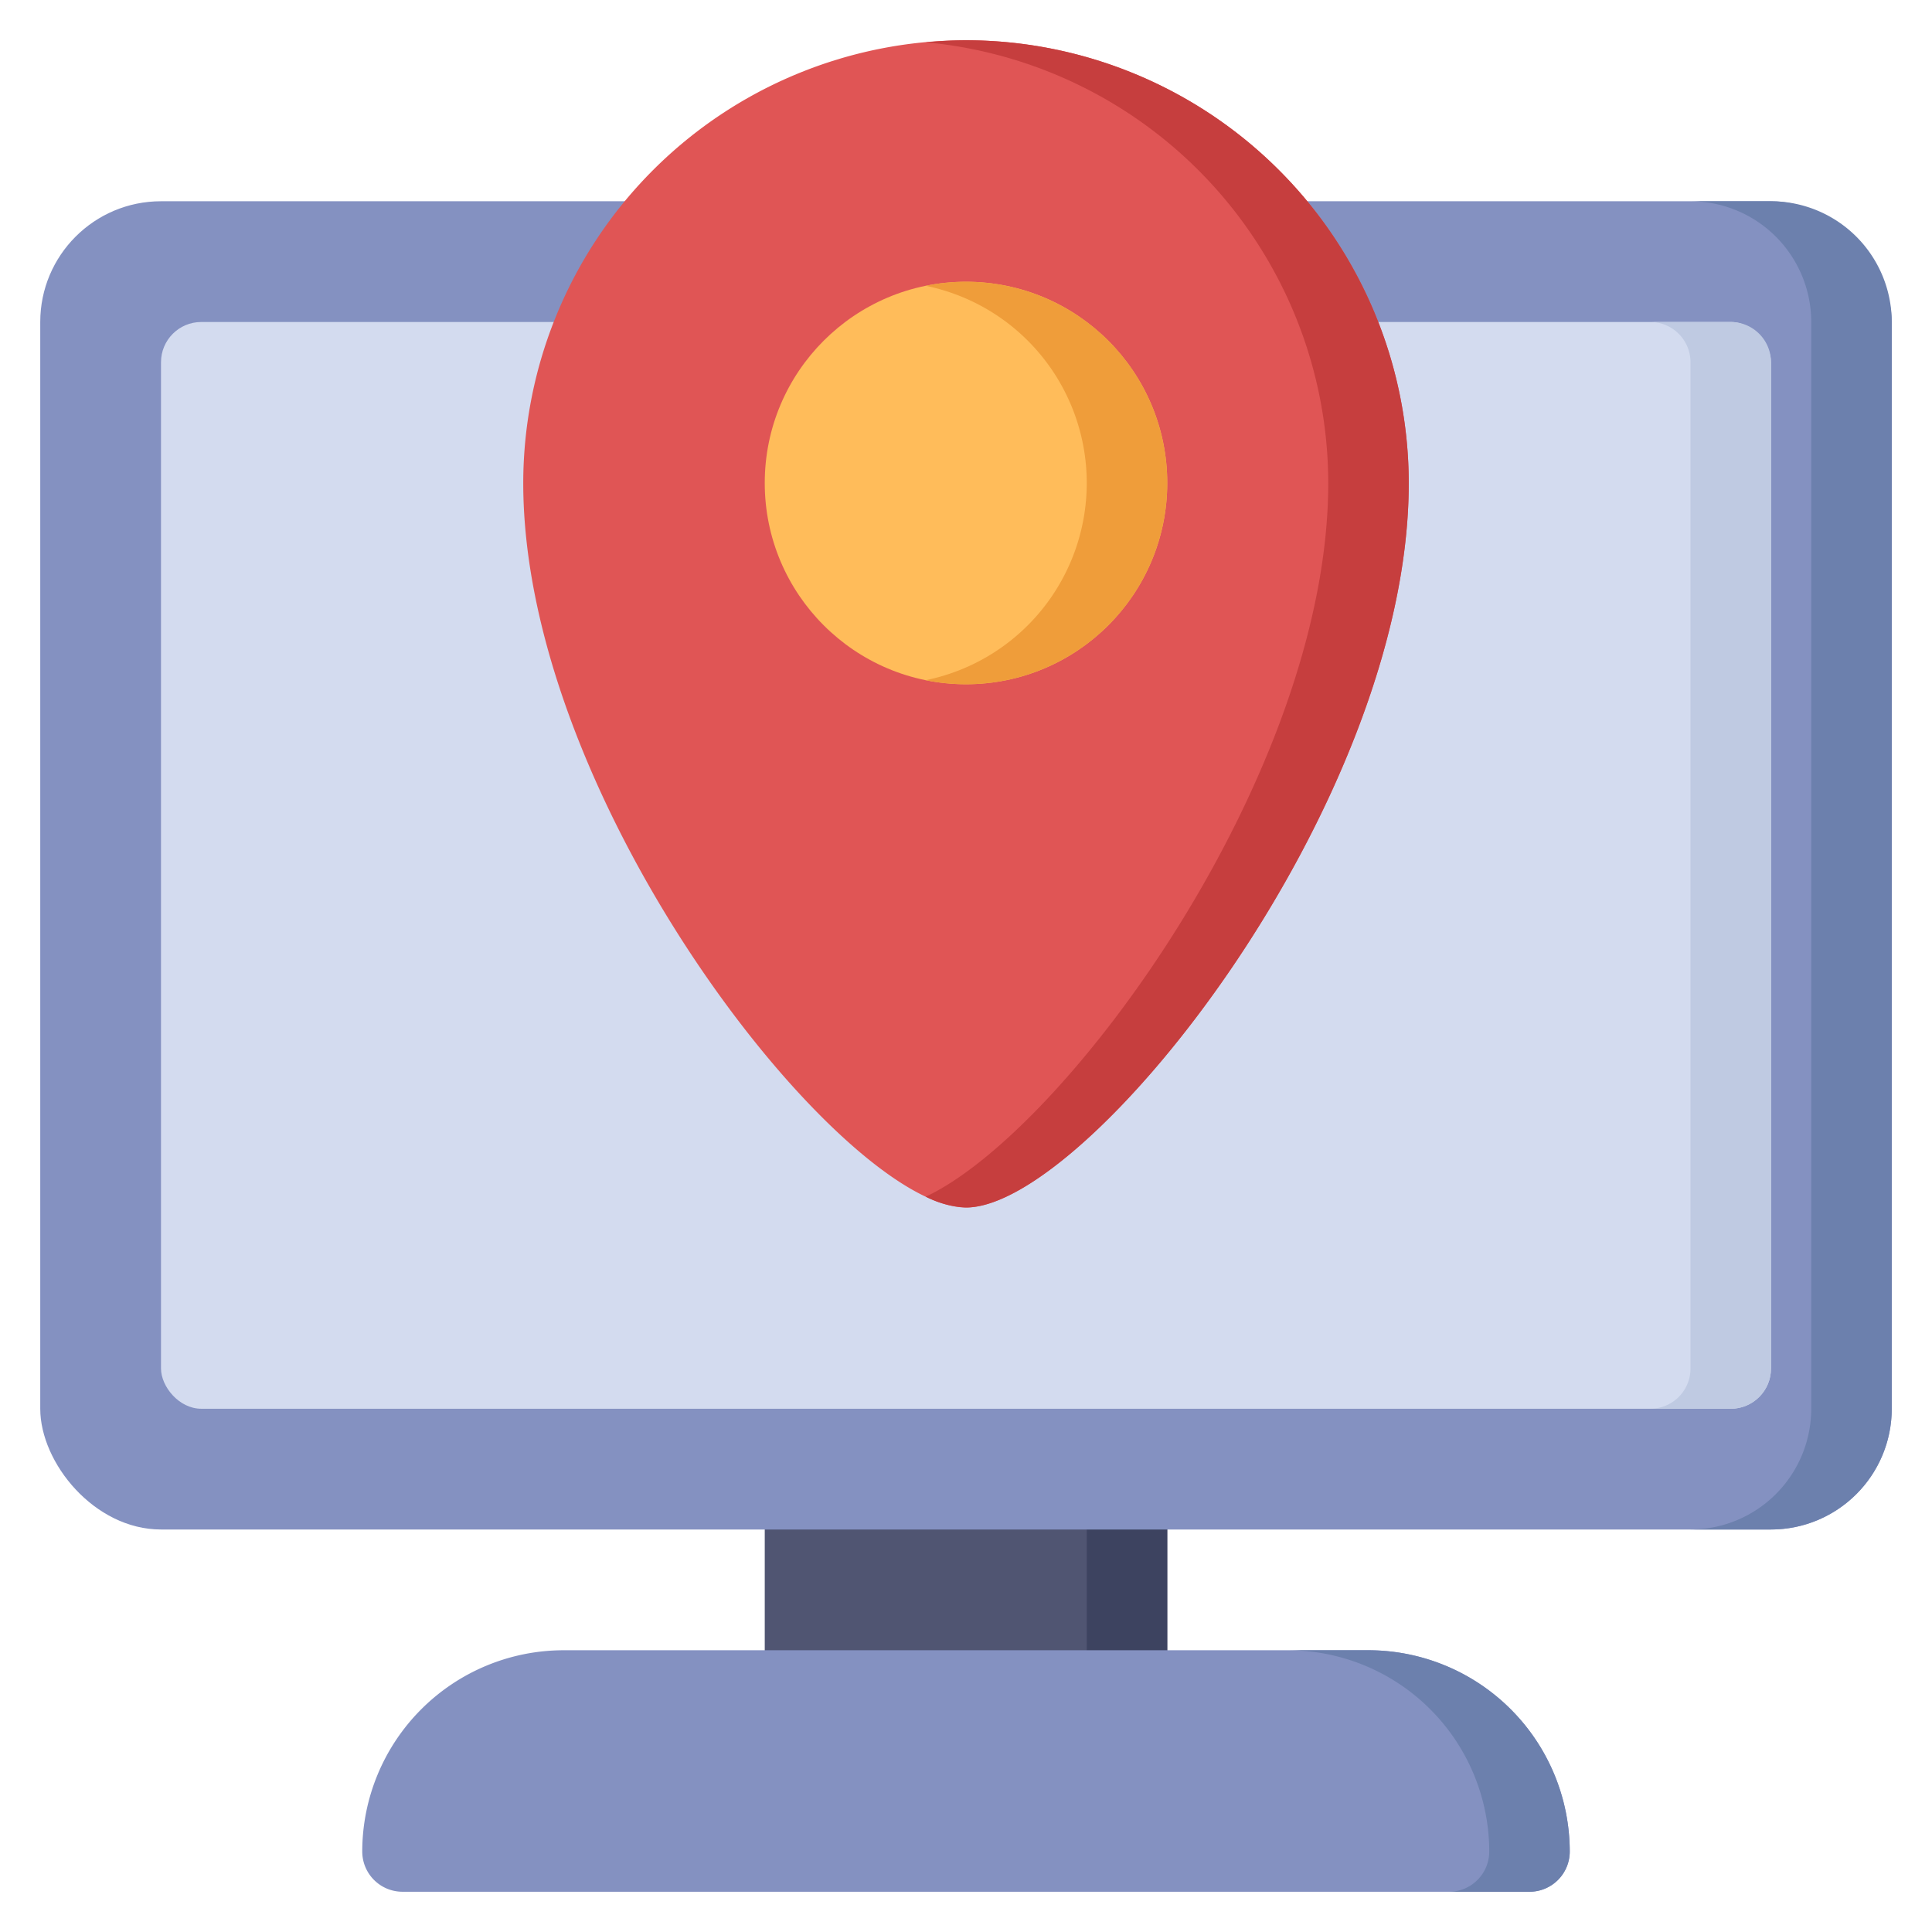 <svg height="512" viewBox="0 0 48 48" width="512" xmlns="http://www.w3.org/2000/svg"><g id="IP_Address" data-name="IP Address"><rect fill="#505572" height="7" rx="1" width="10" x="19" y="36"/><path d="m28 36h-2a1 1 0 0 1 1 1v5a1 1 0 0 1 -1 1h2a1 1 0 0 0 1-1v-5a1 1 0 0 0 -1-1z" fill="#3d4360"/><rect fill="#8491c1" height="33" rx="3" width="46" x="1" y="5"/><path d="m44 5h-2a3.003 3.003 0 0 1 3 3v27a3.003 3.003 0 0 1 -3 3h2a3.003 3.003 0 0 0 3-3v-27a3.003 3.003 0 0 0 -3-3z" fill="#6c80ad"/><rect fill="#d3dbef" height="27" rx="1" width="40" x="4" y="8"/><path d="m43 8h-2a1 1 0 0 1 1 1v25a1 1 0 0 1 -1 1h2a1 1 0 0 0 1-1v-25a1 1 0 0 0 -1-1z" fill="#bfcae2"/><path d="m24 1a11.012 11.012 0 0 0 -11 11c0 7.998 7.975 18 11 18s11-10.002 11-18a11.012 11.012 0 0 0 -11-11z" fill="#e05555"/><path d="m24 1c-.338 0-.67.021-1 .051a11.011 11.011 0 0 1 10 10.949c0 7.229-6.513 16.092-10 17.731a2.429 2.429 0 0 0 1 .269c3.025 0 11-10.002 11-18a11.012 11.012 0 0 0 -11-11z" fill="#c63e3e"/><circle cx="24" cy="12" fill="#ffbc5a" r="5"/><path d="m24 7a5 5 0 0 0 -1 .101 5 5 0 0 1 0 9.798 5 5 0 1 0 1-9.899z" fill="#ef9d3a"/><path d="m34 41h-20a5.006 5.006 0 0 0 -5 5 1 1 0 0 0 1 1h28a1 1 0 0 0 1-1 5.006 5.006 0 0 0 -5-5z" fill="#8491c1"/><path d="m34 41h-2a5.006 5.006 0 0 1 5 5 1 1 0 0 1 -1 1h2a1 1 0 0 0 1-1 5.006 5.006 0 0 0 -5-5z" fill="#6c80ad"/></g></svg>